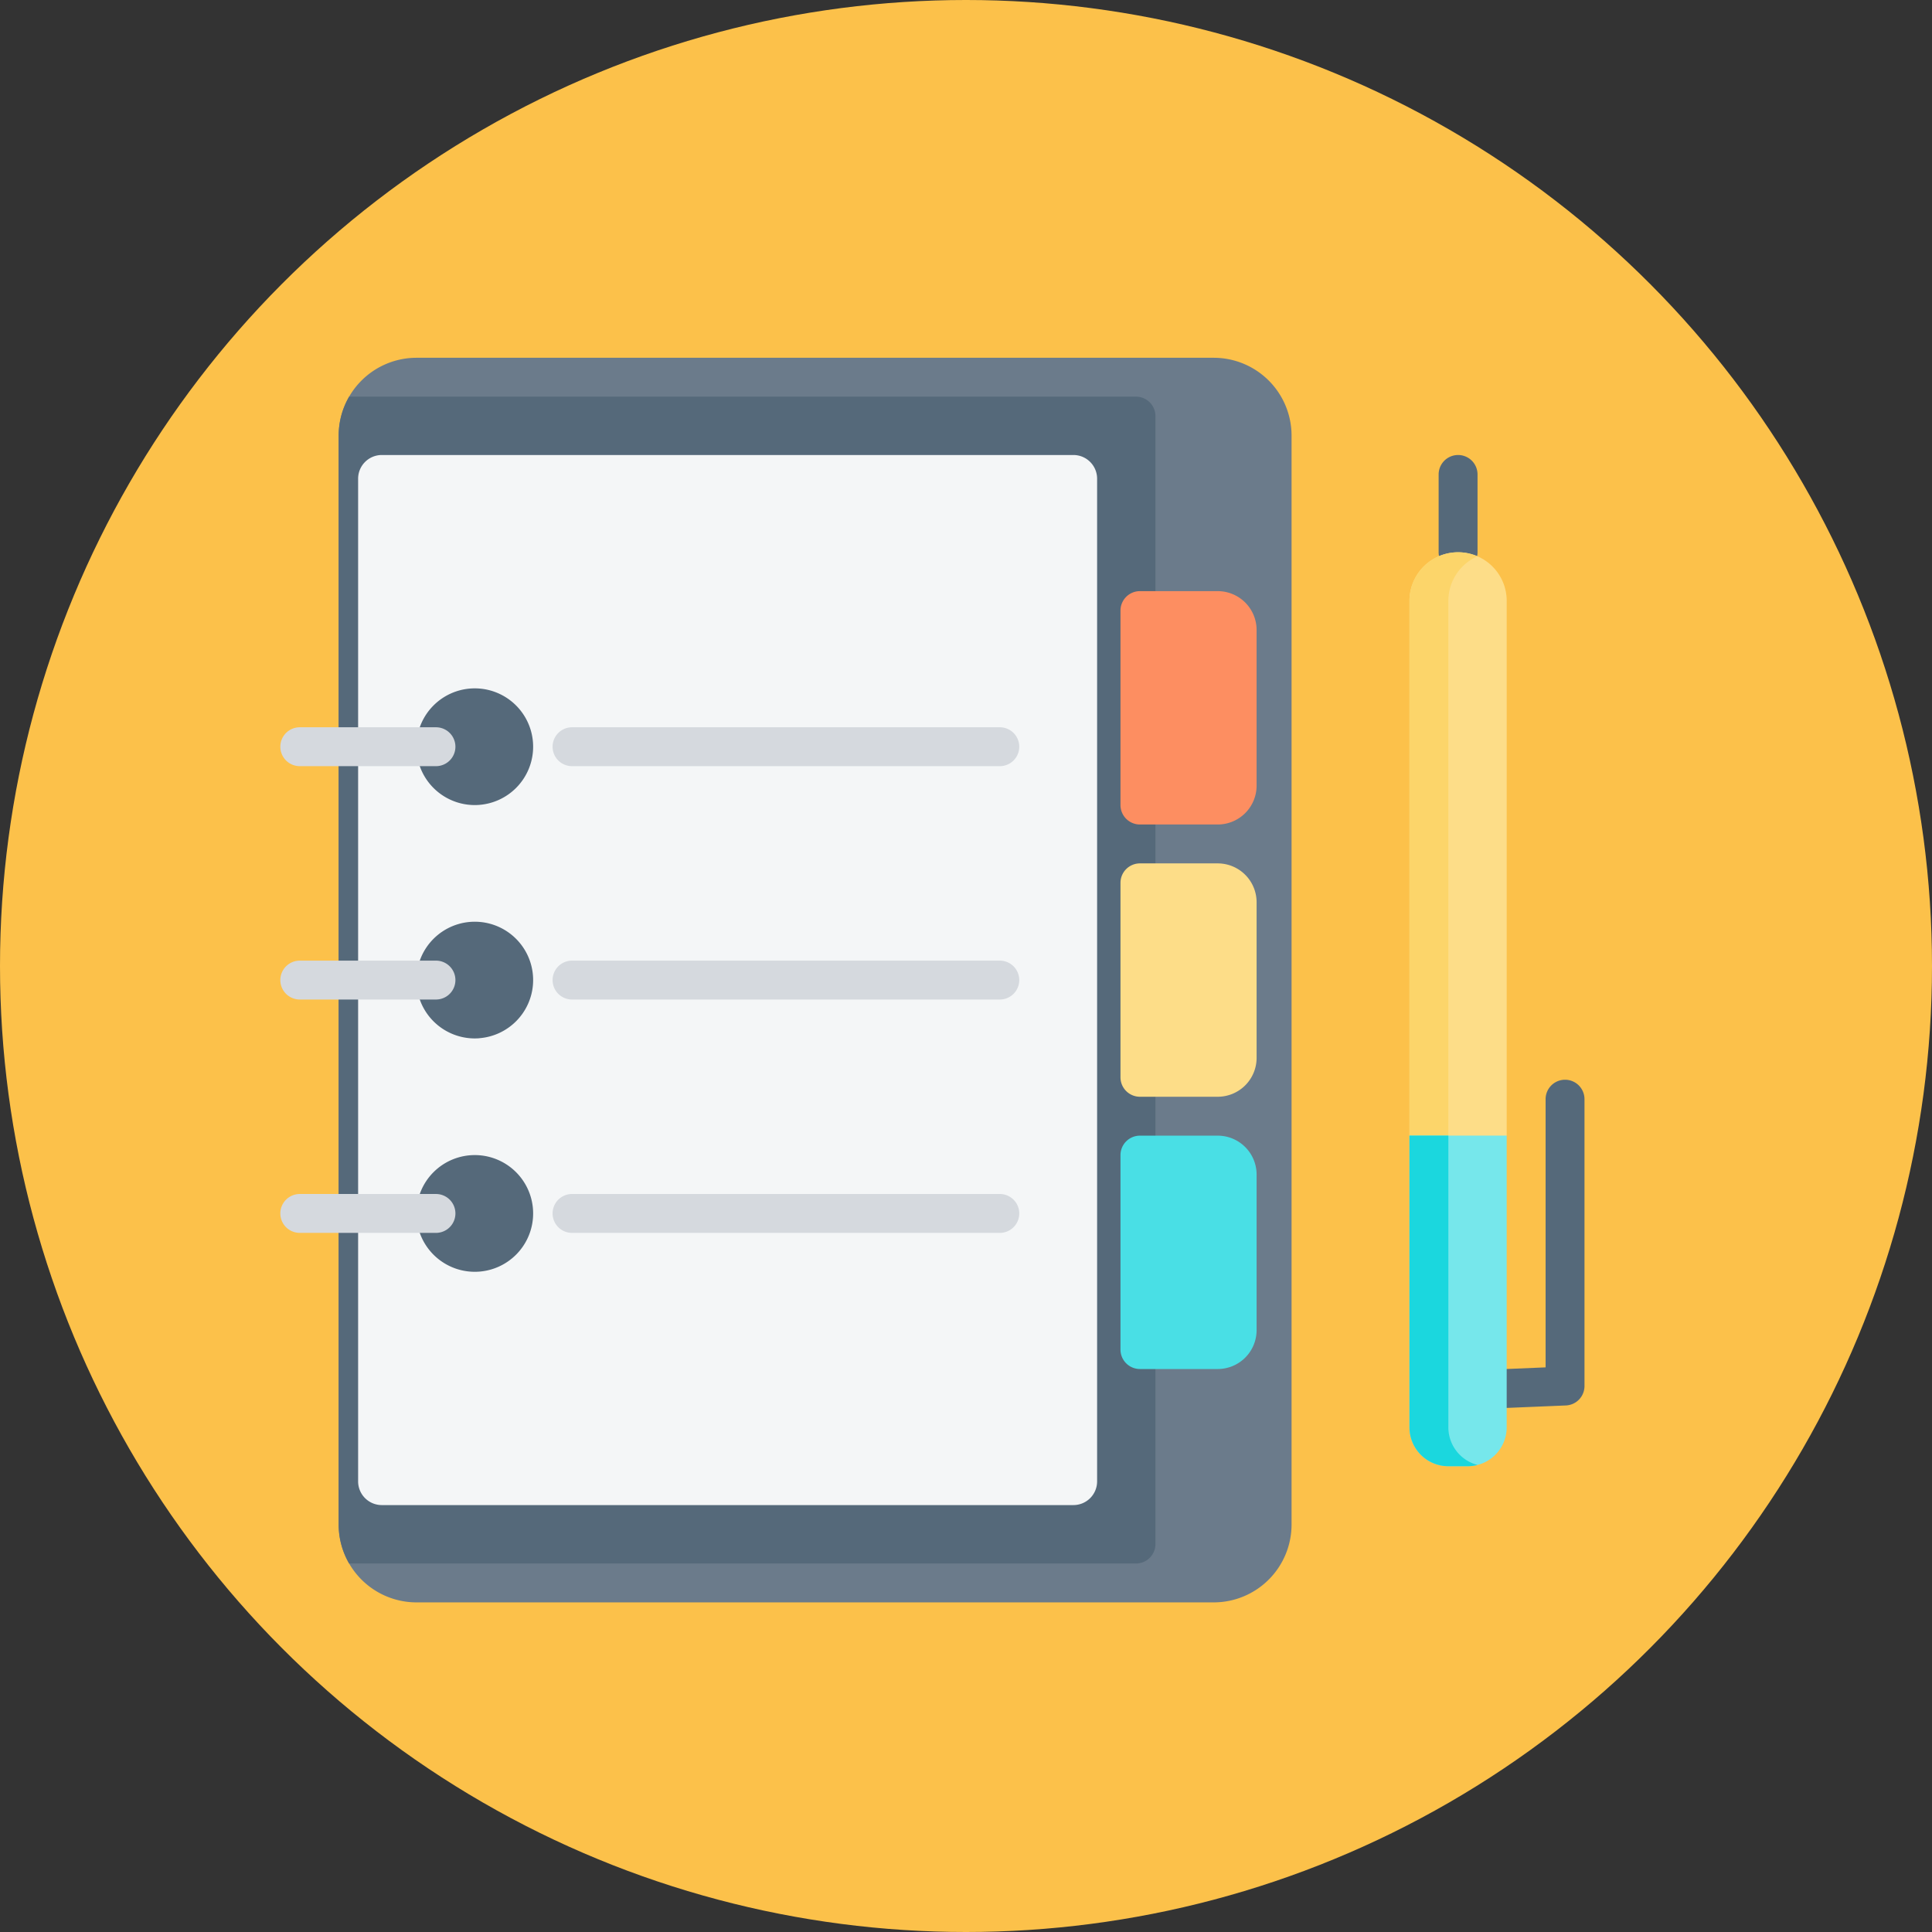 <svg xmlns="http://www.w3.org/2000/svg" width="108" height="108" viewBox="0 0 108 108">
  <rect x="0" y="0" width="108" height="108" fill="#333333" stroke="none"/>
  <g id="Grupo_87314" data-name="Grupo 87314" transform="translate(-614 -706)">
    <circle id="Elipse_4053" data-name="Elipse 4053" cx="54" cy="54" r="54" transform="translate(614 706)" fill="#fcc14a"/>
    <g id="Grupo_86916" data-name="Grupo 86916" transform="translate(242.671 160)">
      <g id="Grupo_86915" data-name="Grupo 86915" transform="translate(387 566)">
        <path id="Trazado_152697" data-name="Trazado 152697" d="M69.919,0H25.348A4.353,4.353,0,0,0,21,4.348V65.226a4.353,4.353,0,0,0,4.348,4.348H69.919a4.353,4.353,0,0,0,4.348-4.348V4.348A4.353,4.353,0,0,0,69.919,0Z" transform="translate(-17.739)" fill="#6b7b8b"/>
        <path id="Trazado_152698" data-name="Trazado 152698" d="M65.571,81.226a1.087,1.087,0,0,0,1.087-1.087V17.087A1.087,1.087,0,0,0,65.571,16H21.585A4.32,4.32,0,0,0,21,18.174V79.052a4.32,4.32,0,0,0,.585,2.174Z" transform="translate(-17.739 -13.826)" fill="#55697a"/>
        <path id="Trazado_152699" data-name="Trazado 152699" d="M330.435,96h-4.348A1.087,1.087,0,0,0,325,97.087v10.871a1.087,1.087,0,0,0,1.087,1.087h4.348a2.174,2.174,0,0,0,2.174-2.174v-8.7A2.174,2.174,0,0,0,330.435,96Z" transform="translate(-278.035 -82.955)" fill="#fd8e61"/>
        <path id="Trazado_152700" data-name="Trazado 152700" d="M330.435,208h-4.348A1.087,1.087,0,0,0,325,209.087v10.871a1.087,1.087,0,0,0,1.087,1.087h4.348a2.174,2.174,0,0,0,2.174-2.174v-8.7A2.174,2.174,0,0,0,330.435,208Z" transform="translate(-278.035 -179.736)" fill="#fddd88"/>
        <path id="Trazado_152701" data-name="Trazado 152701" d="M330.435,320h-4.348A1.087,1.087,0,0,0,325,321.087v10.871a1.087,1.087,0,0,0,1.087,1.087h4.348a2.174,2.174,0,0,0,2.174-2.174v-8.7A2.174,2.174,0,0,0,330.435,320Z" transform="translate(-278.035 -276.516)" fill="#49dfe5"/>
        <path id="Trazado_152702" data-name="Trazado 152702" d="M29,41.325V97.378A1.325,1.325,0,0,0,30.325,98.7h38.66a1.325,1.325,0,0,0,1.325-1.325V41.325A1.325,1.325,0,0,0,68.985,40H30.325A1.325,1.325,0,0,0,29,41.325Zm6.787,44.323a3.262,3.262,0,1,1,2.986-2.986A3.262,3.262,0,0,1,35.787,85.648Zm0-13.045a3.262,3.262,0,1,1,2.986-2.986A3.262,3.262,0,0,1,35.787,72.6Zm0-13.045a3.262,3.262,0,1,1,2.986-2.986A3.262,3.262,0,0,1,35.787,59.557Z" transform="translate(-24.652 -34.565)" fill="#f4f6f7"/>
        <g id="Grupo_86913" data-name="Grupo 86913" transform="translate(0 20.655)">
          <path id="Trazado_152703" data-name="Trazado 152703" d="M5.7,154.174h-7.61A1.087,1.087,0,0,1-3,153.087,1.087,1.087,0,0,1-1.913,152H5.7a1.087,1.087,0,0,1,0,2.174Z" transform="translate(3 -152)" fill="#d5d9de"/>
          <path id="Trazado_152704" data-name="Trazado 152704" d="M5.7,250.174h-7.61A1.087,1.087,0,0,1-3,249.087,1.087,1.087,0,0,1-1.913,248H5.7a1.087,1.087,0,1,1,0,2.174Z" transform="translate(3 -234.955)" fill="#d5d9de"/>
          <path id="Trazado_152705" data-name="Trazado 152705" d="M5.7,346.174h-7.61A1.087,1.087,0,0,1-3,345.087,1.087,1.087,0,0,1-1.913,344H5.7a1.087,1.087,0,1,1,0,2.174Z" transform="translate(3 -317.91)" fill="#d5d9de"/>
          <path id="Trazado_152706" data-name="Trazado 152706" d="M134,154.174H110.087a1.087,1.087,0,0,1,0-2.174H134a1.087,1.087,0,0,1,0,2.174Z" transform="translate(-93.781 -152)" fill="#d5d9de"/>
          <path id="Trazado_152707" data-name="Trazado 152707" d="M134,250.174H110.087a1.087,1.087,0,1,1,0-2.174H134a1.087,1.087,0,0,1,0,2.174Z" transform="translate(-93.781 -234.955)" fill="#d5d9de"/>
          <path id="Trazado_152708" data-name="Trazado 152708" d="M134,346.174H110.087a1.087,1.087,0,1,1,0-2.174H134a1.087,1.087,0,1,1,0,2.174Z" transform="translate(-93.781 -317.91)" fill="#d5d9de"/>
        </g>
        <g id="Grupo_86914" data-name="Grupo 86914" transform="translate(64.75 5.435)">
          <path id="Trazado_152709" data-name="Trazado 152709" d="M470.086,315.345a1.087,1.087,0,0,1-.044-2.173l2.219-.093V298.087a1.087,1.087,0,1,1,2.174,0v16.035a1.087,1.087,0,0,1-1.042,1.086l-3.261.136Z" transform="translate(-466.282 -262.077)" fill="#55697a"/>
          <path id="Trazado_152710" data-name="Trazado 152710" d="M450.087,46.523A1.087,1.087,0,0,1,449,45.435V41.087a1.087,1.087,0,1,1,2.174,0v4.348A1.087,1.087,0,0,1,450.087,46.523Z" transform="translate(-449 -40)" fill="#55697a"/>
        </g>
        <path id="Trazado_152711" data-name="Trazado 152711" d="M442.435,112.613l-3.261,2.174L437,112.613v-29.9A2.718,2.718,0,0,1,439.718,80h0a2.718,2.718,0,0,1,2.718,2.718Z" transform="translate(-373.881 -69.129)" fill="#fddd88"/>
        <path id="Trazado_152712" data-name="Trazado 152712" d="M440.8,80.228a2.716,2.716,0,0,0-3.8,2.49v29.9l1.087,1.087,1.087-1.087v-29.9A2.717,2.717,0,0,1,440.8,80.228Z" transform="translate(-373.881 -69.129)" fill="#fcd56a"/>
        <path id="Trazado_152713" data-name="Trazado 152713" d="M442.435,320v16.306a2.174,2.174,0,0,1-2.174,2.174h-1.087A2.174,2.174,0,0,1,437,336.308V320" transform="translate(-373.881 -276.518)" fill="#76e7eb"/>
        <path id="Trazado_152714" data-name="Trazado 152714" d="M437,320v16.306a2.174,2.174,0,0,0,2.174,2.174h1.087a2.172,2.172,0,0,0,.544-.071,2.173,2.173,0,0,1-1.631-2.1V320" transform="translate(-373.881 -276.518)" fill="#1bd7de"/>
      </g>
    </g>
  </g>
</svg>
